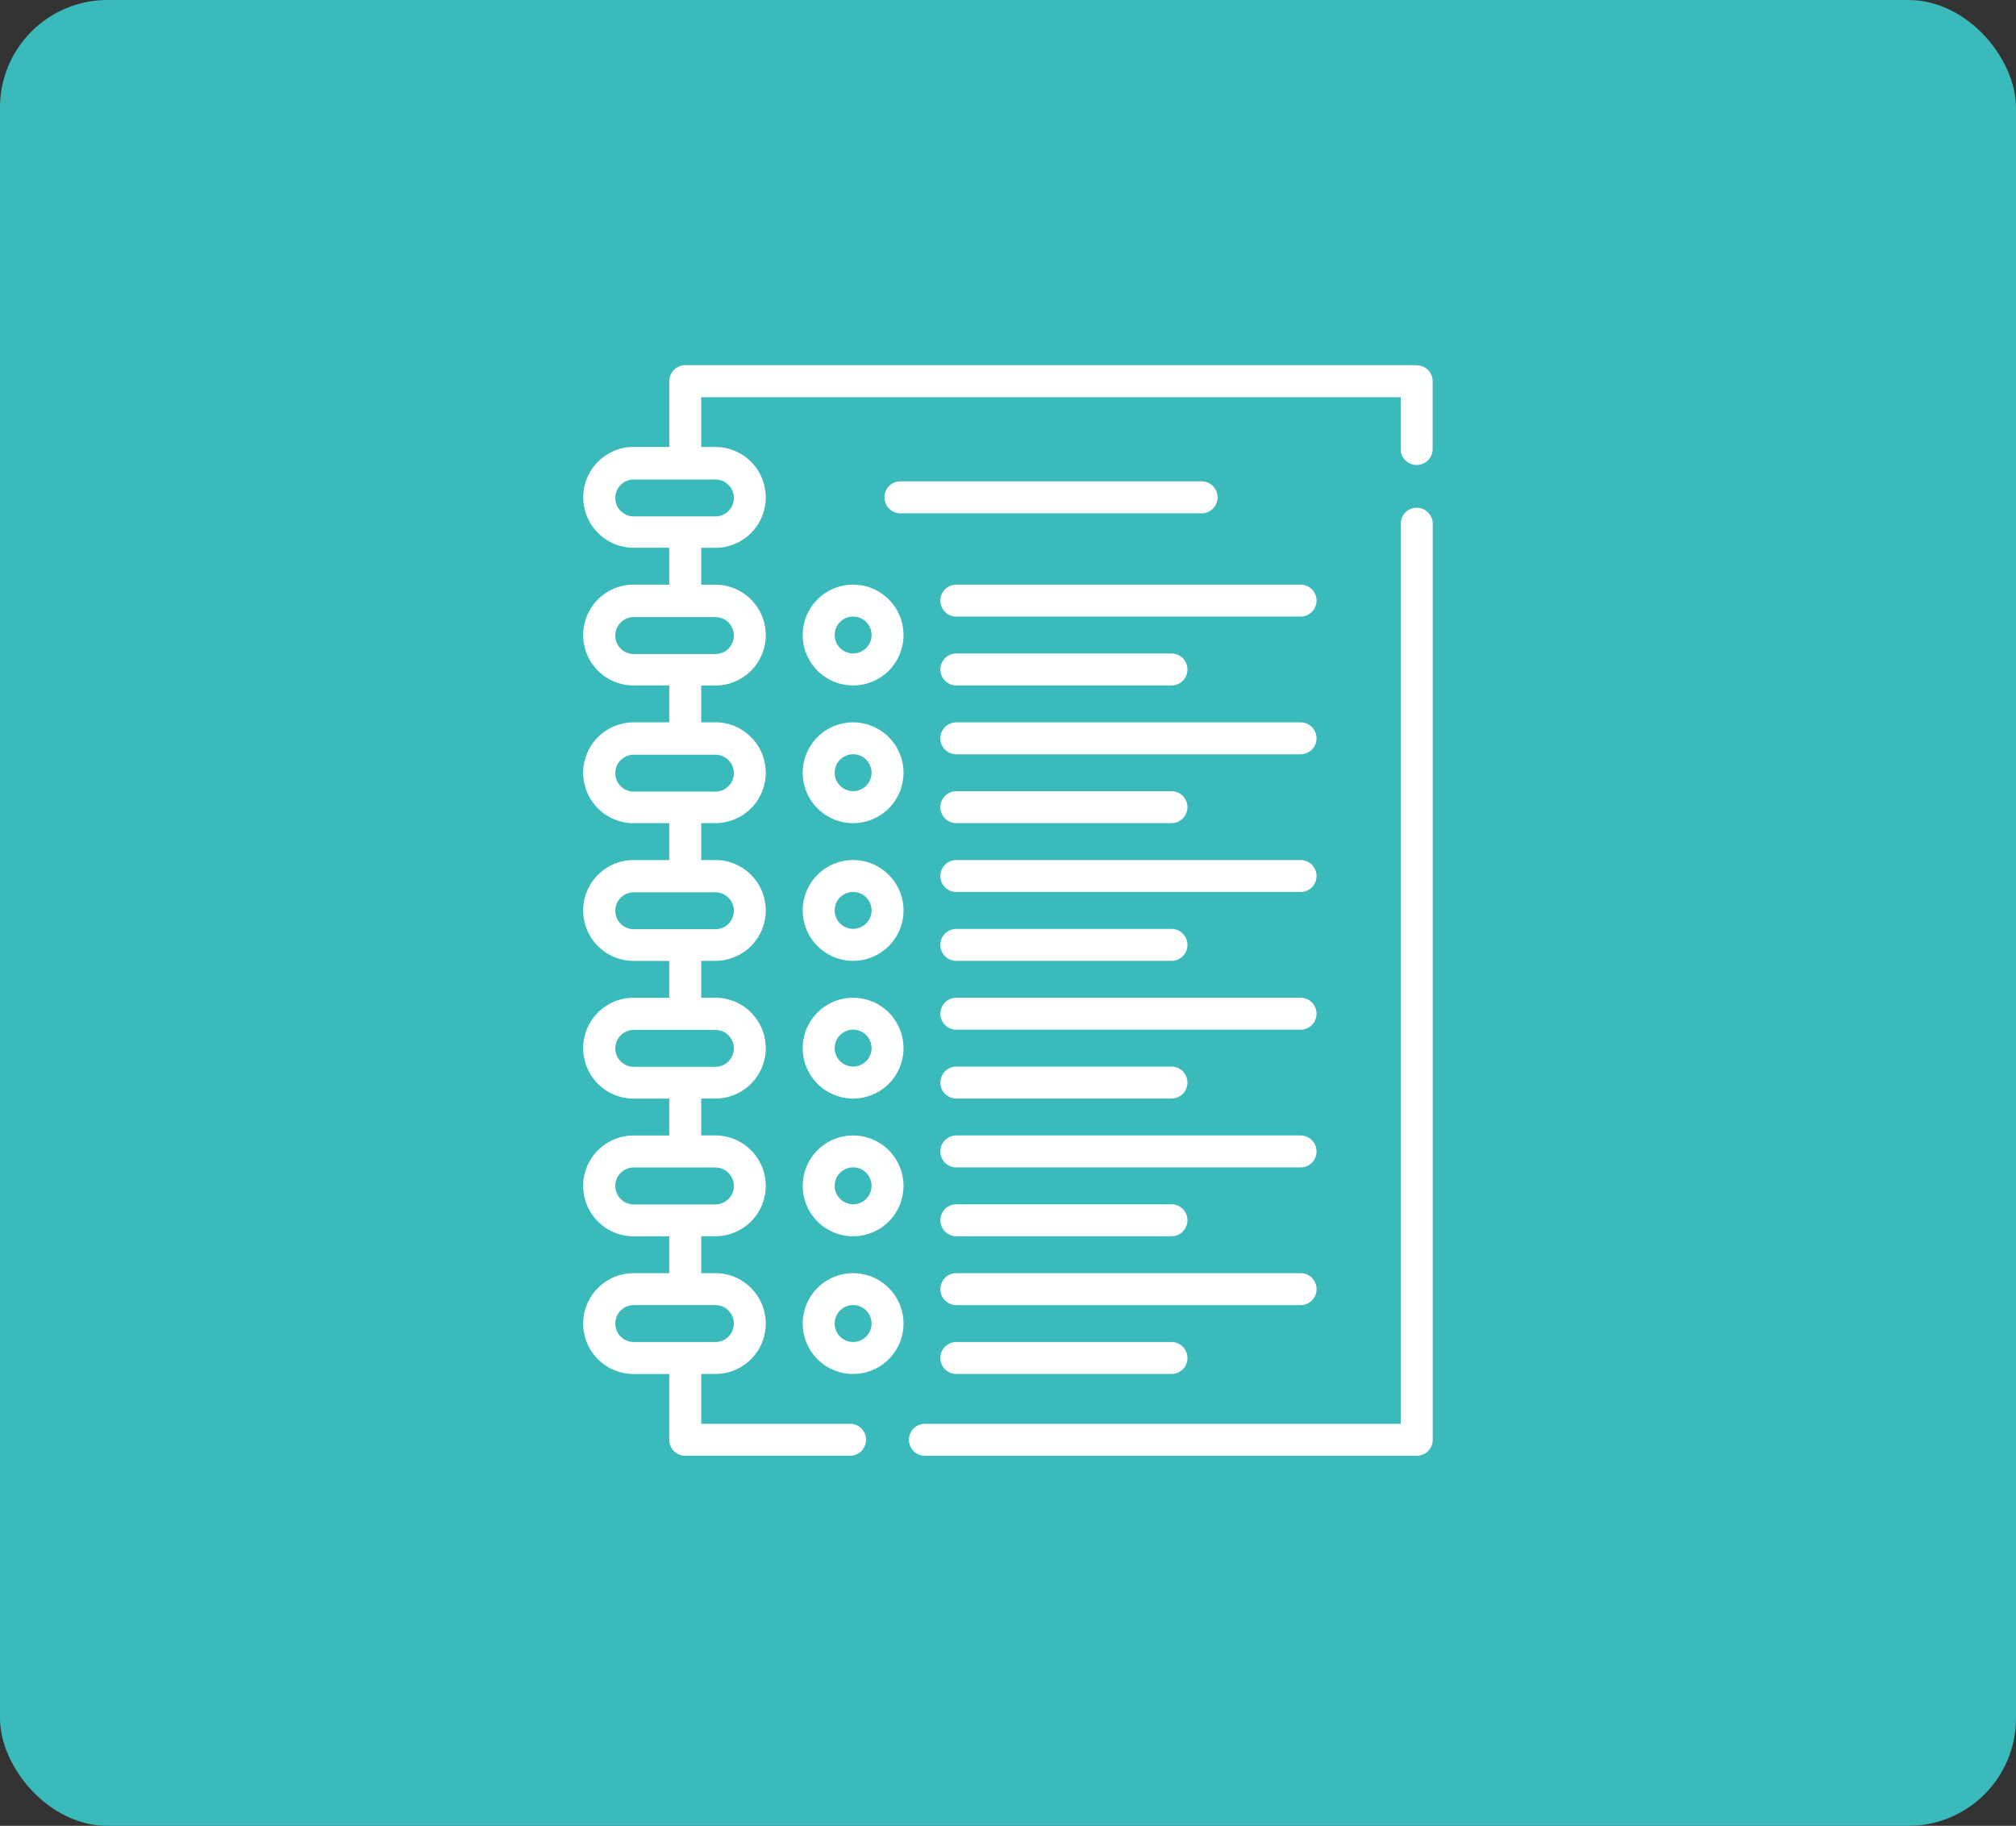 <svg xmlns="http://www.w3.org/2000/svg" width="93.781" height="84.92" viewBox="0 0 93.781 84.92">
  <rect x="0" y="0" width="93.781" height="84.92" fill="#333333" stroke="none"/>
  <g id="Group_542" data-name="Group 542" transform="translate(-897.256 -259)">
    <rect id="Rectangle_29" data-name="Rectangle 29" width="93.781" height="84.92" rx="5" transform="translate(897.256 259)" fill="#3bbabc"/>
    <g id="Group_541" data-name="Group 541" transform="translate(924.389 275.984)">
      <path id="Path_29327" data-name="Path 29327" d="M948.306,398.191a.743.743,0,0,0-.743.743V440.8H925.426a.743.743,0,0,0,0,1.486h22.88a.743.743,0,0,0,.743-.743V398.934a.743.743,0,0,0-.743-.743Zm0,0" transform="translate(-909.534 -391.561)" fill="#fff"/>
      <path id="Path_29328" data-name="Path 29328" d="M848.772,348H814.746a.743.743,0,0,0-.743.743v3.06h-1.659a2.344,2.344,0,1,0,0,4.689H814v1.716h-1.659a2.344,2.344,0,1,0,0,4.689H814v1.716h-1.659a2.344,2.344,0,1,0,0,4.689H814v1.716h-1.659a2.344,2.344,0,1,0,0,4.689H814v1.716h-1.659a2.344,2.344,0,1,0,0,4.689H814v1.716h-1.659a2.344,2.344,0,1,0,0,4.689H814v1.716h-1.659a2.344,2.344,0,1,0,0,4.689H814v3.059a.743.743,0,0,0,.743.743h7.668a.743.743,0,1,0,0-1.486h-6.925V394.92h.658a2.344,2.344,0,0,0,0-4.689h-.658v-1.716h.658a2.344,2.344,0,0,0,0-4.689h-.658V382.11h.658a2.344,2.344,0,0,0,0-4.689h-.658v-1.716h.658a2.344,2.344,0,0,0,0-4.689h-.658V369.3h.658a2.344,2.344,0,0,0,0-4.689h-.658V362.9h.658a2.344,2.344,0,0,0,0-4.689h-.658v-1.716h.658a2.344,2.344,0,0,0,0-4.689h-.658v-2.317h32.539V351.9a.743.743,0,1,0,1.486,0v-3.152a.743.743,0,0,0-.743-.743Zm-31.766,44.576a.859.859,0,0,1-.858.858h-3.8a.858.858,0,1,1,0-1.717h3.8a.859.859,0,0,1,.858.859Zm0-6.4a.859.859,0,0,1-.858.858h-3.8a.858.858,0,1,1,0-1.717h3.8a.859.859,0,0,1,.858.859Zm0-6.4a.859.859,0,0,1-.858.858h-3.8a.858.858,0,1,1,0-1.716h3.8a.859.859,0,0,1,.858.858Zm0-6.4a.859.859,0,0,1-.858.858h-3.8a.858.858,0,1,1,0-1.716h3.8a.859.859,0,0,1,.858.858Zm0-6.4a.859.859,0,0,1-.858.858h-3.8a.858.858,0,1,1,0-1.716h3.8a.859.859,0,0,1,.858.858Zm0-6.4a.859.859,0,0,1-.858.859h-3.8a.858.858,0,1,1,0-1.717h3.8a.859.859,0,0,1,.858.858Zm0-6.4a.859.859,0,0,1-.858.859h-3.8a.858.858,0,1,1,0-1.717h3.8a.859.859,0,0,1,.858.858Zm0,0" transform="translate(-810 -348)" fill="#fff"/>
      <path id="Path_29329" data-name="Path 29329" d="M930.82,388.91H916.809a.743.743,0,1,0,0,1.486H930.82a.743.743,0,0,0,0-1.486Zm0,0" transform="translate(-902.056 -383.506)" fill="#fff"/>
      <path id="Path_29330" data-name="Path 29330" d="M952.52,425.277H936.508a.743.743,0,1,0,0,1.486H952.52a.743.743,0,0,0,0-1.486Zm0,0" transform="translate(-919.153 -415.069)" fill="#fff"/>
      <path id="Path_29331" data-name="Path 29331" d="M936.508,451.009h10.007a.743.743,0,1,0,0-1.486H936.508a.743.743,0,1,0,0,1.486Zm0,0" transform="translate(-919.153 -436.113)" fill="#fff"/>
      <path id="Path_29332" data-name="Path 29332" d="M889.621,425.277a2.344,2.344,0,1,0,2.345,2.344,2.347,2.347,0,0,0-2.345-2.344Zm0,3.2a.858.858,0,1,1,.859-.859.859.859,0,0,1-.859.859Zm0,0" transform="translate(-877.069 -415.069)" fill="#fff"/>
      <path id="Path_29333" data-name="Path 29333" d="M952.52,473.766H936.508a.743.743,0,1,0,0,1.486H952.52a.743.743,0,0,0,0-1.486Zm0,0" transform="translate(-919.153 -457.153)" fill="#fff"/>
      <path id="Path_29334" data-name="Path 29334" d="M936.508,499.494h10.007a.743.743,0,1,0,0-1.486H936.508a.743.743,0,1,0,0,1.486Zm0,0" transform="translate(-919.153 -478.193)" fill="#fff"/>
      <path id="Path_29335" data-name="Path 29335" d="M889.621,473.766a2.344,2.344,0,1,0,2.345,2.344,2.347,2.347,0,0,0-2.345-2.344Zm0,3.2a.858.858,0,1,1,.859-.858.859.859,0,0,1-.859.858Zm0,0" transform="translate(-877.069 -457.153)" fill="#fff"/>
      <path id="Path_29336" data-name="Path 29336" d="M952.52,522.254H936.508a.743.743,0,1,0,0,1.486H952.52a.743.743,0,0,0,0-1.486Zm0,0" transform="translate(-919.153 -499.237)" fill="#fff"/>
      <path id="Path_29337" data-name="Path 29337" d="M936.508,547.982h10.007a.743.743,0,1,0,0-1.486H936.508a.743.743,0,1,0,0,1.486Zm0,0" transform="translate(-919.153 -520.276)" fill="#fff"/>
      <path id="Path_29338" data-name="Path 29338" d="M889.621,522.254a2.344,2.344,0,1,0,2.345,2.344,2.347,2.347,0,0,0-2.345-2.344Zm0,3.2a.858.858,0,1,1,.859-.858.859.859,0,0,1-.859.858Zm0,0" transform="translate(-877.069 -499.237)" fill="#fff"/>
      <path id="Path_29339" data-name="Path 29339" d="M952.52,570.742H936.508a.743.743,0,0,0,0,1.486H952.52a.743.743,0,0,0,0-1.486Zm0,0" transform="translate(-919.153 -541.32)" fill="#fff"/>
      <path id="Path_29340" data-name="Path 29340" d="M936.508,596.47h10.007a.743.743,0,1,0,0-1.486H936.508a.743.743,0,1,0,0,1.486Zm0,0" transform="translate(-919.153 -562.36)" fill="#fff"/>
      <path id="Path_29341" data-name="Path 29341" d="M889.621,570.742a2.344,2.344,0,1,0,2.345,2.344,2.347,2.347,0,0,0-2.345-2.344Zm0,3.2a.858.858,0,1,1,.859-.858.859.859,0,0,1-.859.858Zm0,0" transform="translate(-877.069 -541.32)" fill="#fff"/>
      <path id="Path_29342" data-name="Path 29342" d="M952.52,619.227H936.508a.743.743,0,1,0,0,1.486H952.52a.743.743,0,0,0,0-1.486Zm0,0" transform="translate(-919.153 -583.4)" fill="#fff"/>
      <path id="Path_29343" data-name="Path 29343" d="M936.508,644.959h10.007a.743.743,0,1,0,0-1.486H936.508a.743.743,0,1,0,0,1.486Zm0,0" transform="translate(-919.153 -604.444)" fill="#fff"/>
      <path id="Path_29344" data-name="Path 29344" d="M889.621,619.227a2.344,2.344,0,1,0,2.345,2.345,2.347,2.347,0,0,0-2.345-2.345Zm0,3.2a.858.858,0,1,1,.859-.858.859.859,0,0,1-.859.858Zm0,0" transform="translate(-877.069 -583.4)" fill="#fff"/>
      <path id="Path_29345" data-name="Path 29345" d="M953.264,668.458a.743.743,0,0,0-.743-.743H936.508a.743.743,0,1,0,0,1.486H952.52a.743.743,0,0,0,.744-.743Zm0,0" transform="translate(-919.153 -625.483)" fill="#fff"/>
      <path id="Path_29346" data-name="Path 29346" d="M936.508,691.961a.743.743,0,1,0,0,1.486h10.007a.743.743,0,1,0,0-1.486Zm0,0" transform="translate(-919.153 -646.527)" fill="#fff"/>
      <path id="Path_29347" data-name="Path 29347" d="M889.621,667.715a2.344,2.344,0,1,0,2.345,2.345,2.347,2.347,0,0,0-2.345-2.345Zm0,3.2a.858.858,0,1,1,.859-.858.859.859,0,0,1-.859.858Zm0,0" transform="translate(-877.069 -625.483)" fill="#fff"/>
    </g>
  </g>
</svg>
